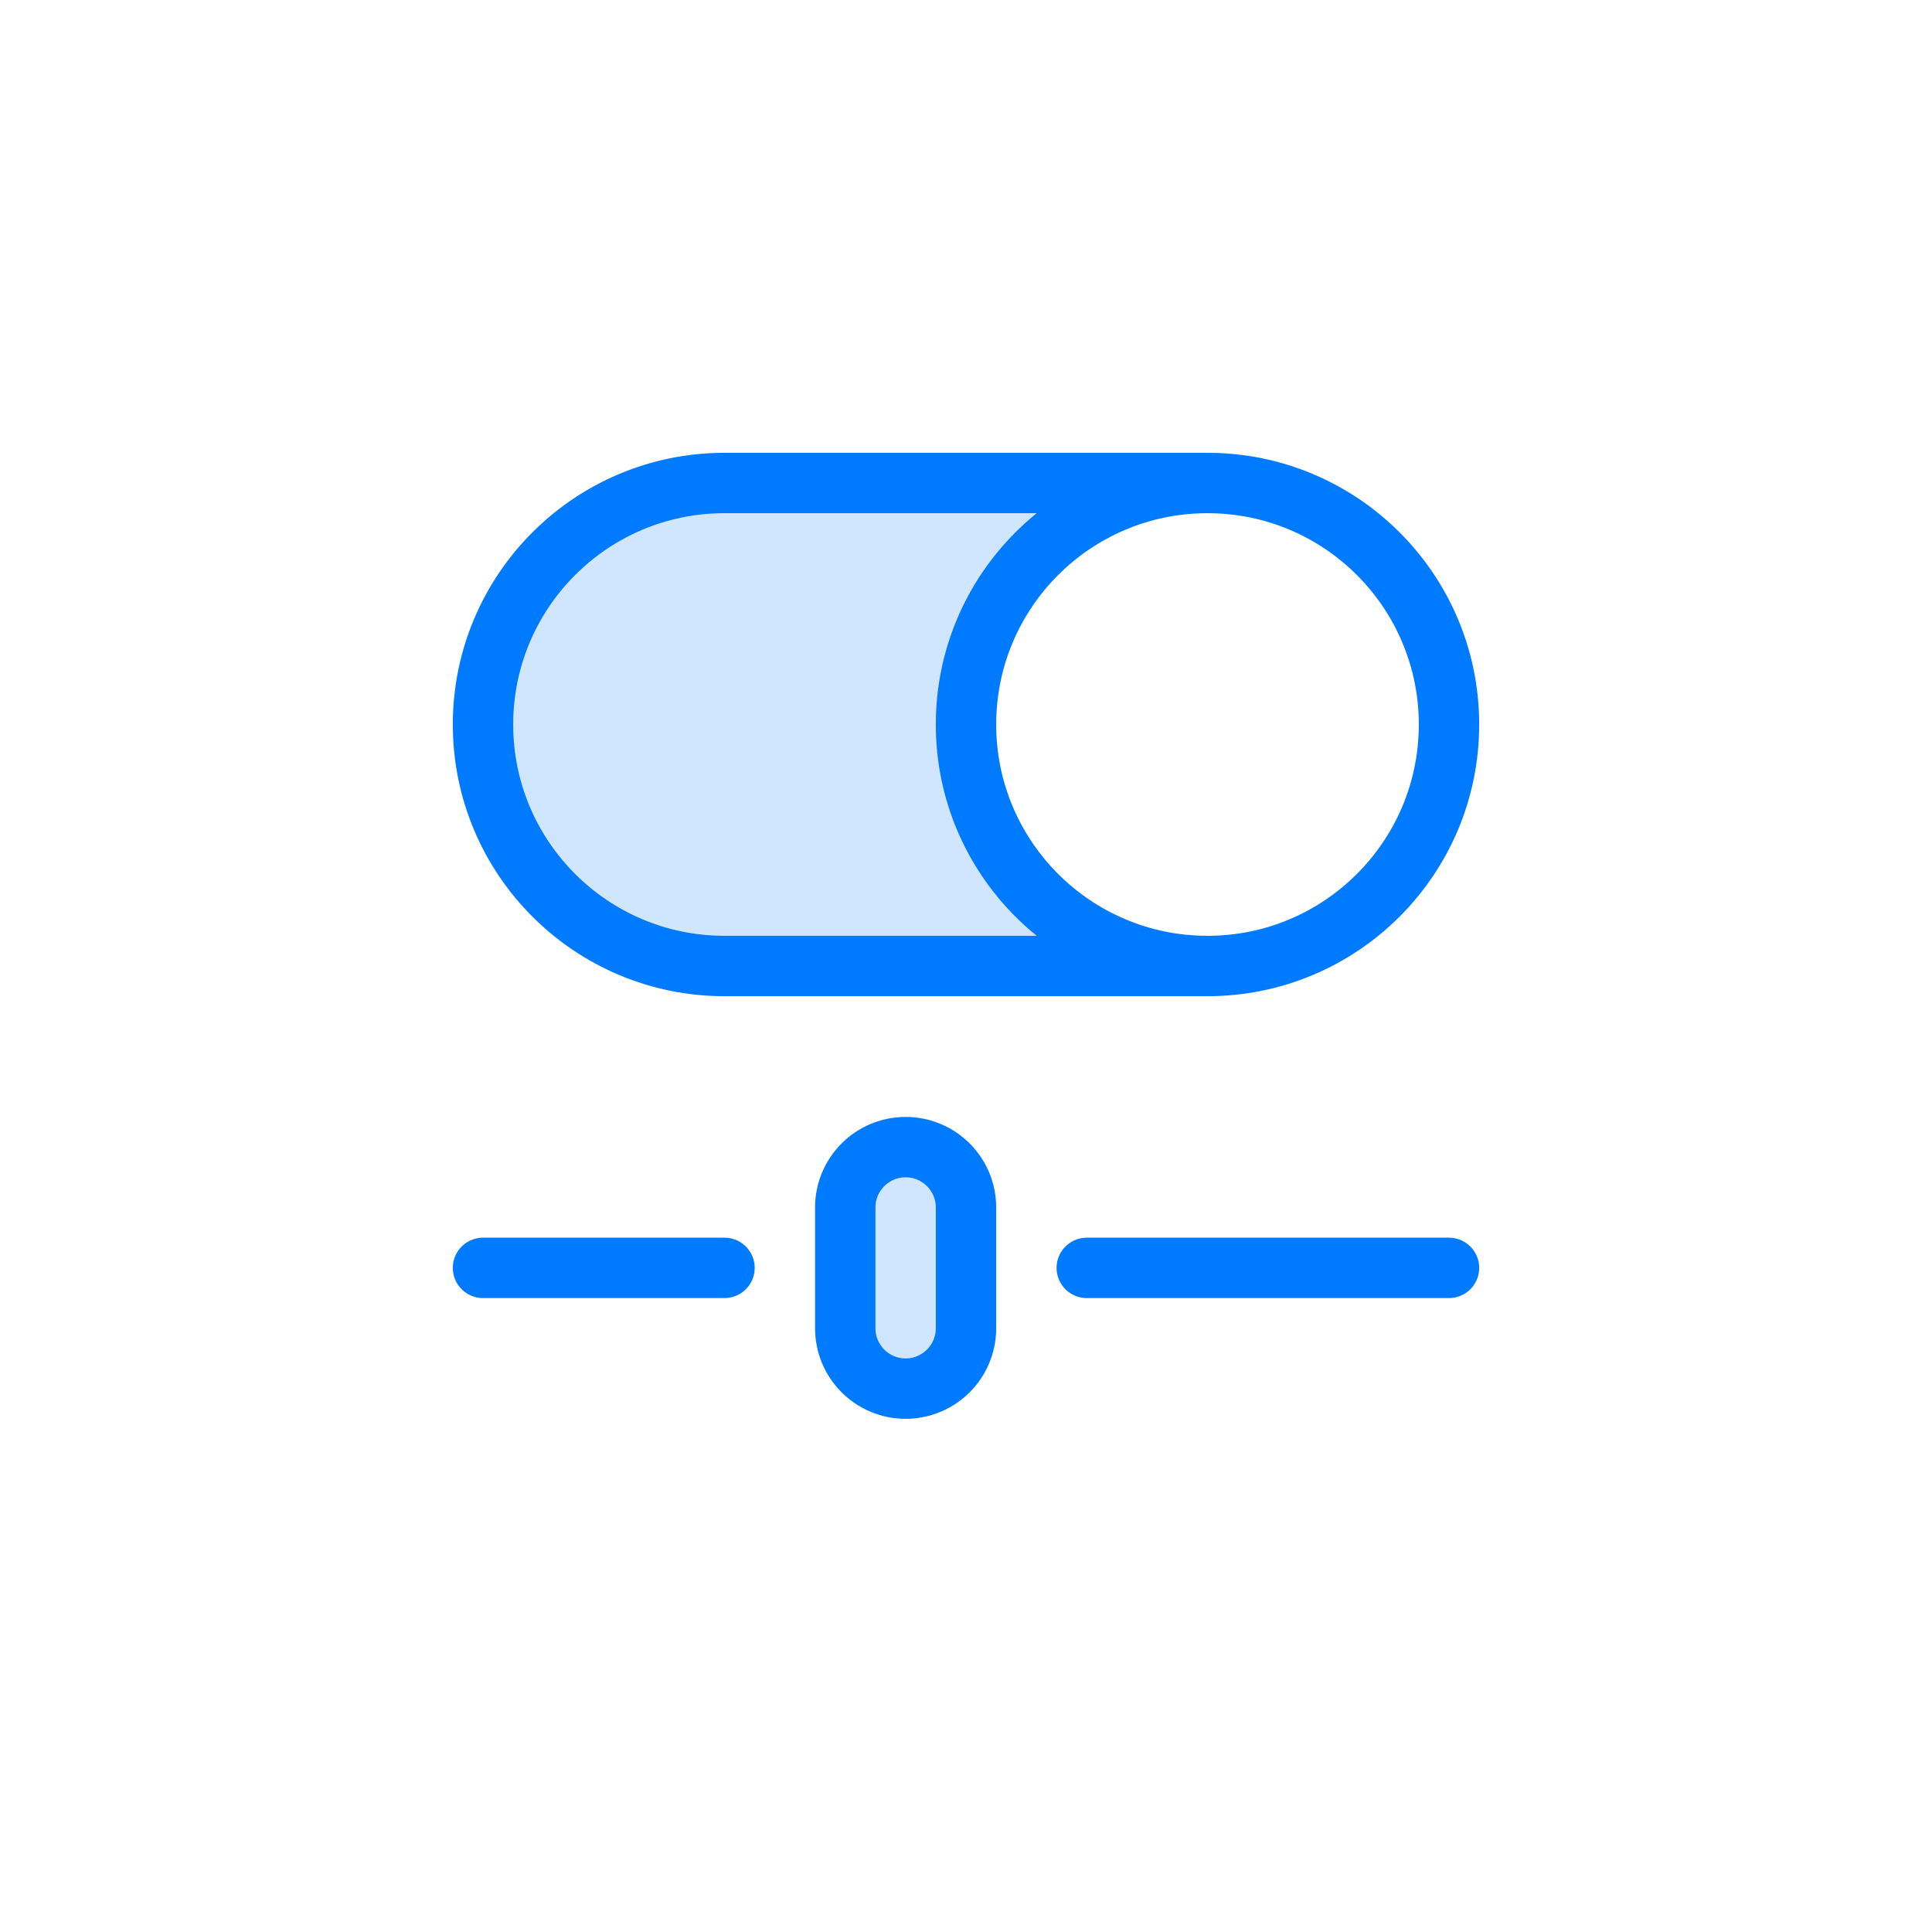 <svg width="64px" height="64px" viewBox="0 0 64 64">
  <g id="configuration" fill="none" fill-rule="evenodd" stroke="none" stroke-width="1">
    <path id="fill" fill="#007AFF" fill-opacity="0.184" fill-rule="nonzero" d="M30,38 C31.105,38 32,38.895 32,40 L32,44 C32,45.105 31.105,46 30,46 C28.895,46 28,45.105 28,44 L28,40 C28,38.895 28.895,38 30,38 Z M24.5,41.5 L24.5,42.5 L15.5,42.5 L15.5,41.5 L24.5,41.5 Z M48.5,41.5 L48.5,42.5 L35.5,42.5 L35.5,41.5 L48.5,41.5 Z M40,16 L39.751,16.004 C35.448,16.135 32,19.665 32,24 C32,28.418 35.582,32 40,32 L40,32 L24,32 C19.582,32 16,28.418 16,24 C16,19.582 19.582,16 24,16 L40,16 Z"/>
    <path id="border" fill-rule="nonzero" stroke="#007AFF" stroke-linecap="round" stroke-linejoin="round" stroke-width="2" d="M24,16 L40,16 C44.418,16 48,19.582 48,24 C48,28.418 44.418,32 40,32 L24,32 C19.582,32 16,28.418 16,24 C16,19.582 19.582,16 24,16 Z M30,38 C31.105,38 32,38.895 32,40 L32,44 C32,45.105 31.105,46 30,46 C28.895,46 28,45.105 28,44 L28,40 C28,38.895 28.895,38 30,38 Z M40,16 C44.418,16 48,19.582 48,24 C48,28.418 44.418,32 40,32 C35.582,32 32,28.418 32,24 C32,19.582 35.582,16 40,16 Z M16,42 L24,42 M36,42 L48,42"/>
  </g>
</svg>

